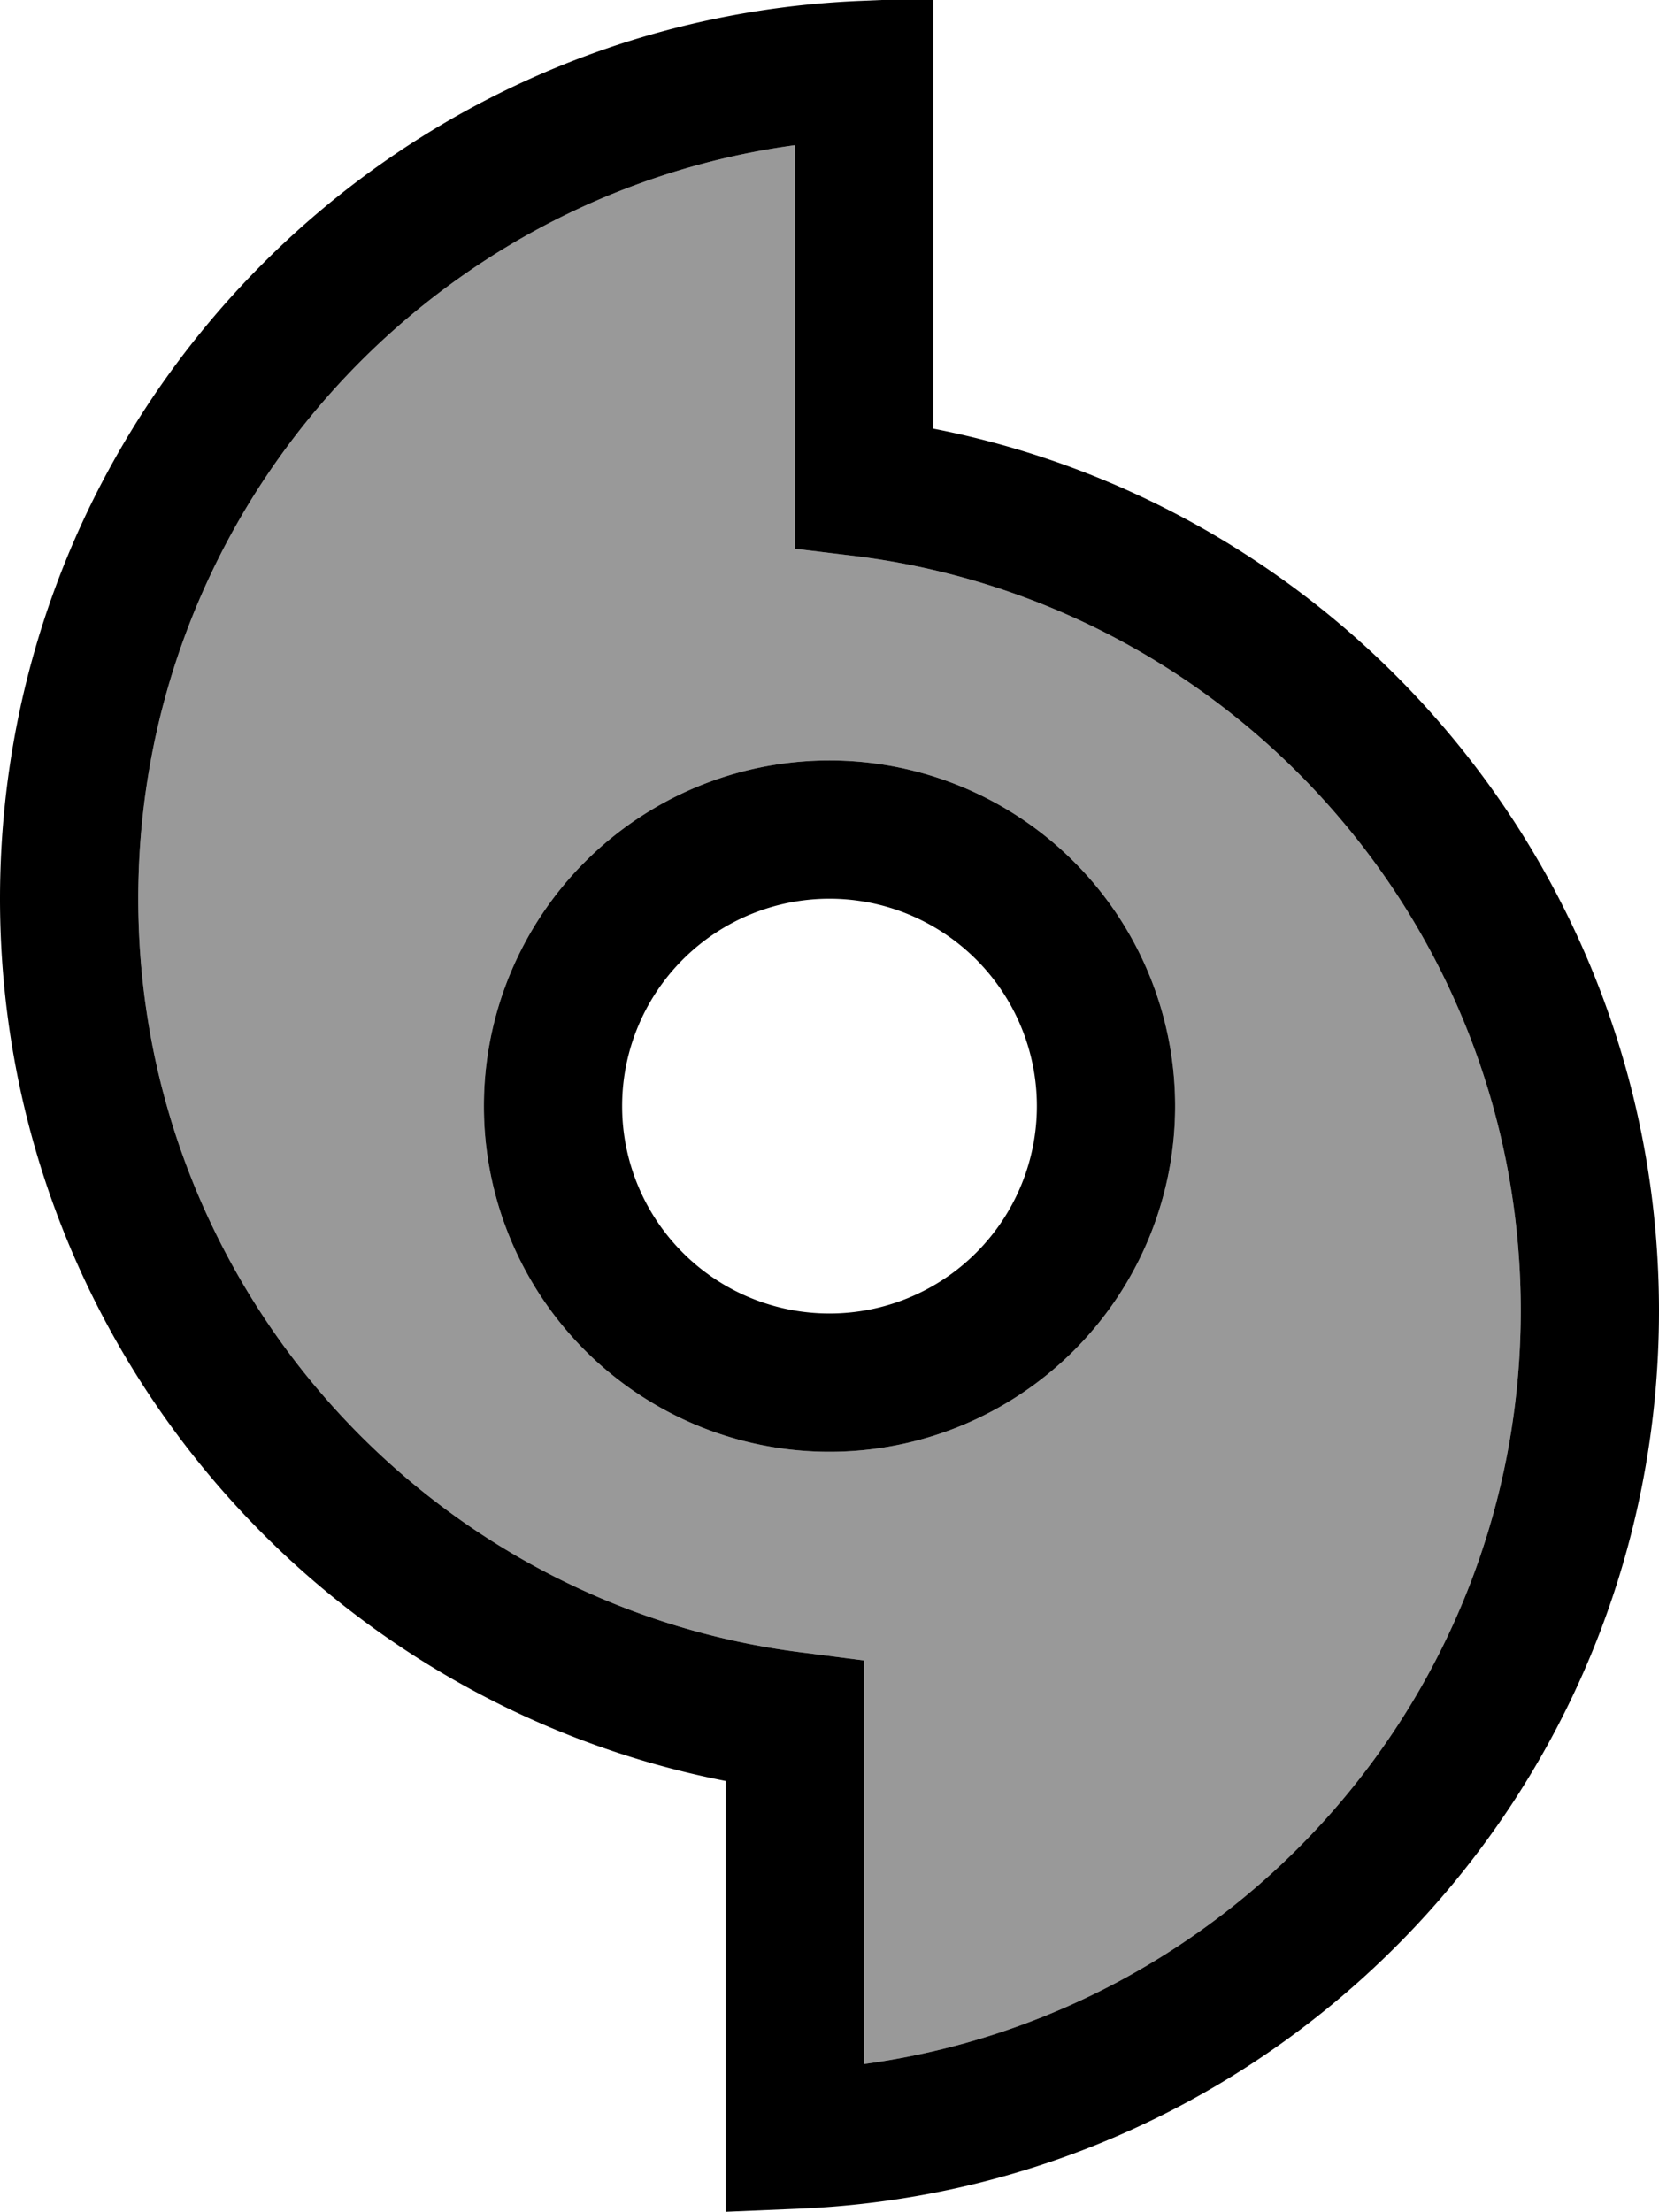 <svg xmlns="http://www.w3.org/2000/svg" viewBox="0 0 384 512"><!--! Font Awesome Pro 7.0.0 by @fontawesome - https://fontawesome.com License - https://fontawesome.com/license (Commercial License) Copyright 2025 Fonticons, Inc. --><path opacity=".4" fill="currentColor" d="M32 208C32 118.9 98.2 45.3 184 33.6l0 93.4 14 1.7c86.8 10.8 154 84.9 154 174.6 0 89.1-66.2 162.7-152 174.4l0-93.4-14-1.8C99.2 371.8 32 297.7 32 208zm80 48a80 80 0 1 0 160 0 80 80 0 1 0 -160 0z"/><path fill="currentColor" d="M216 16.2l0-16.7-16.7 .7C88.5 4.7 0 96 0 208 0 309.2 72.3 393.5 168 412.2l0 99.7 16.7-.7c110.9-4.5 199.3-95.8 199.3-207.8 0-101.2-72.3-185.5-168-204.2l0-83.1zM32 208C32 118.9 98.2 45.3 184 33.6l0 93.4 14 1.7c86.8 10.8 154 84.9 154 174.6 0 89.1-66.2 162.7-152 174.4l0-93.4-14-1.8C99.2 371.8 32 297.7 32 208zm208 48a48 48 0 1 1 -96 0 48 48 0 1 1 96 0zm-48-80a80 80 0 1 0 0 160 80 80 0 1 0 0-160z"/></svg>